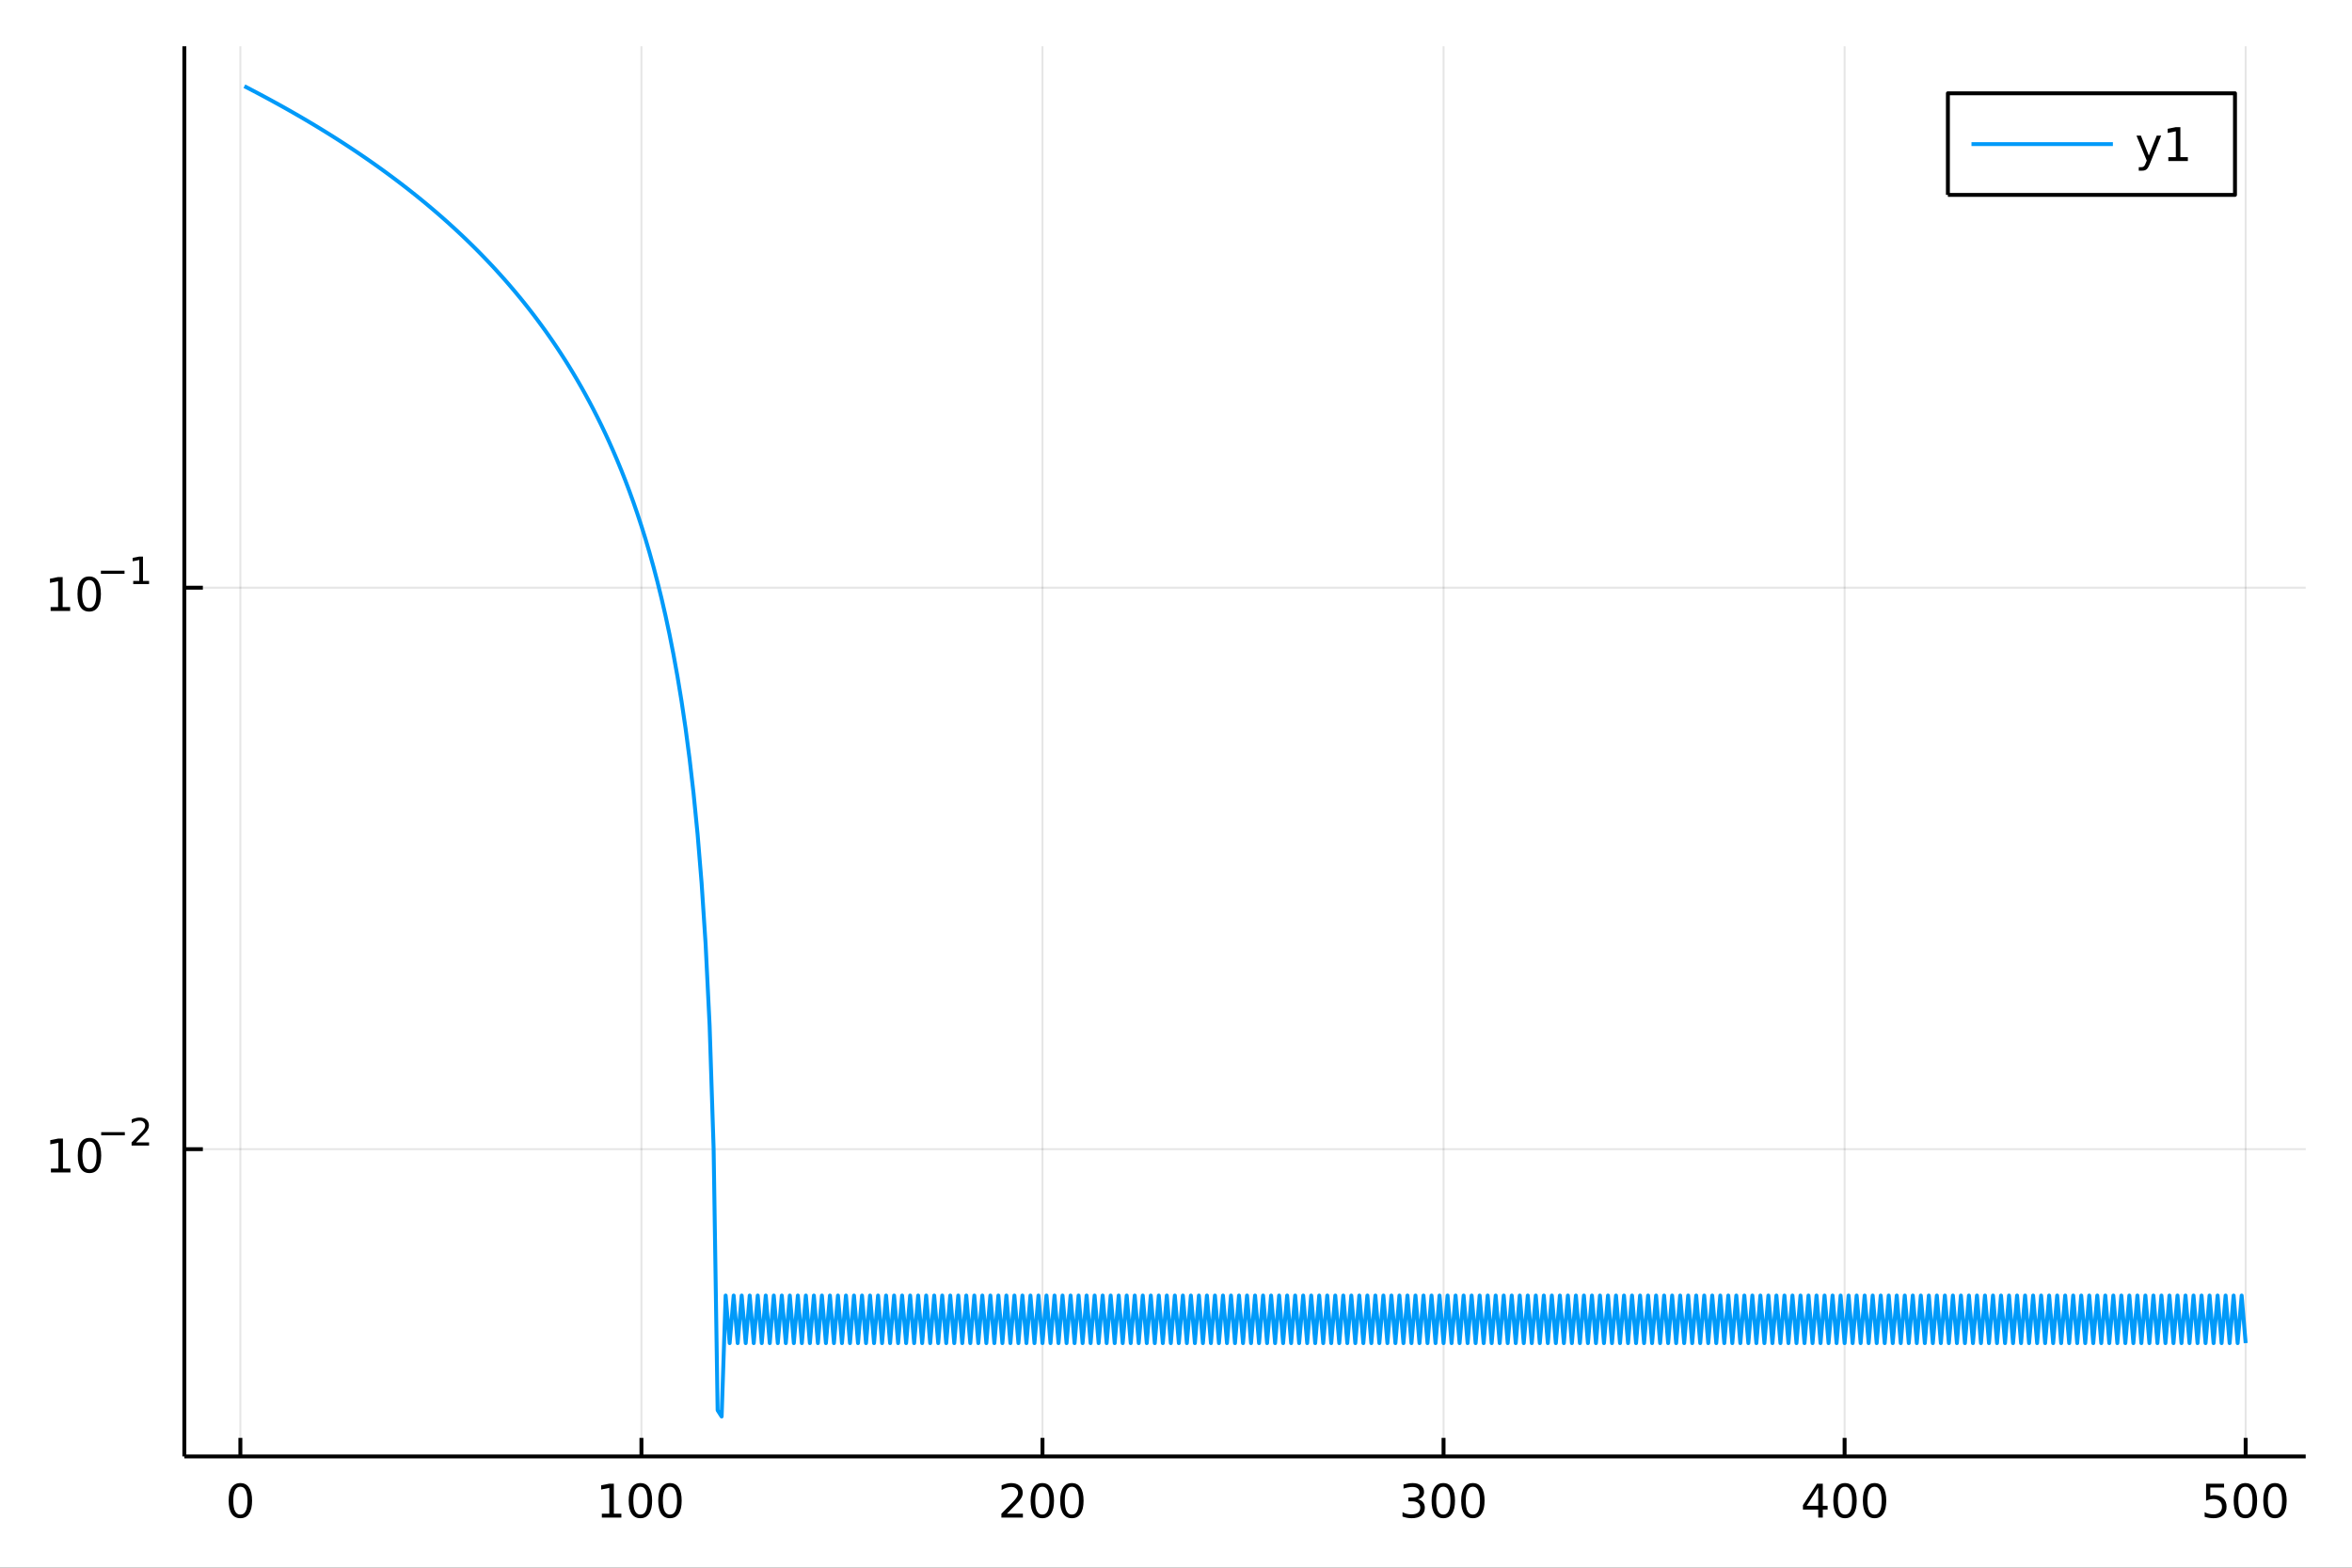 <?xml version="1.0" encoding="utf-8"?>
<svg xmlns="http://www.w3.org/2000/svg" xmlns:xlink="http://www.w3.org/1999/xlink" width="600" height="400" viewBox="0 0 2400 1600">
<rect x="0" y="0" width="2400" height="1600" fill="#333333" stroke="none"/>
<defs>
  <clipPath id="clip140">
    <rect x="0" y="0" width="2400" height="1600"/>
  </clipPath>
</defs>
<path clip-path="url(#clip140)" d="
M0 1600 L2400 1600 L2400 0 L0 0  Z
  " fill="#ffffff" fill-rule="evenodd" fill-opacity="1"/>
<defs>
  <clipPath id="clip141">
    <rect x="480" y="0" width="1681" height="1600"/>
  </clipPath>
</defs>
<path clip-path="url(#clip140)" d="
M188.104 1486.45 L2352.76 1486.45 L2352.76 47.244 L188.104 47.244  Z
  " fill="#ffffff" fill-rule="evenodd" fill-opacity="1"/>
<defs>
  <clipPath id="clip142">
    <rect x="188" y="47" width="2166" height="1440"/>
  </clipPath>
</defs>
<polyline clip-path="url(#clip142)" style="stroke:#000000; stroke-linecap:butt; stroke-linejoin:round; stroke-width:2; stroke-opacity:0.1; fill:none" points="
  245.275,1486.45 245.275,47.244 
  "/>
<polyline clip-path="url(#clip142)" style="stroke:#000000; stroke-linecap:butt; stroke-linejoin:round; stroke-width:2; stroke-opacity:0.1; fill:none" points="
  654.519,1486.45 654.519,47.244 
  "/>
<polyline clip-path="url(#clip142)" style="stroke:#000000; stroke-linecap:butt; stroke-linejoin:round; stroke-width:2; stroke-opacity:0.1; fill:none" points="
  1063.76,1486.45 1063.76,47.244 
  "/>
<polyline clip-path="url(#clip142)" style="stroke:#000000; stroke-linecap:butt; stroke-linejoin:round; stroke-width:2; stroke-opacity:0.1; fill:none" points="
  1473.01,1486.45 1473.01,47.244 
  "/>
<polyline clip-path="url(#clip142)" style="stroke:#000000; stroke-linecap:butt; stroke-linejoin:round; stroke-width:2; stroke-opacity:0.1; fill:none" points="
  1882.25,1486.45 1882.25,47.244 
  "/>
<polyline clip-path="url(#clip142)" style="stroke:#000000; stroke-linecap:butt; stroke-linejoin:round; stroke-width:2; stroke-opacity:0.1; fill:none" points="
  2291.49,1486.45 2291.49,47.244 
  "/>
<polyline clip-path="url(#clip140)" style="stroke:#000000; stroke-linecap:butt; stroke-linejoin:round; stroke-width:4; stroke-opacity:1; fill:none" points="
  188.104,1486.45 2352.76,1486.45 
  "/>
<polyline clip-path="url(#clip140)" style="stroke:#000000; stroke-linecap:butt; stroke-linejoin:round; stroke-width:4; stroke-opacity:1; fill:none" points="
  245.275,1486.45 245.275,1467.55 
  "/>
<polyline clip-path="url(#clip140)" style="stroke:#000000; stroke-linecap:butt; stroke-linejoin:round; stroke-width:4; stroke-opacity:1; fill:none" points="
  654.519,1486.45 654.519,1467.55 
  "/>
<polyline clip-path="url(#clip140)" style="stroke:#000000; stroke-linecap:butt; stroke-linejoin:round; stroke-width:4; stroke-opacity:1; fill:none" points="
  1063.76,1486.45 1063.76,1467.55 
  "/>
<polyline clip-path="url(#clip140)" style="stroke:#000000; stroke-linecap:butt; stroke-linejoin:round; stroke-width:4; stroke-opacity:1; fill:none" points="
  1473.01,1486.45 1473.01,1467.55 
  "/>
<polyline clip-path="url(#clip140)" style="stroke:#000000; stroke-linecap:butt; stroke-linejoin:round; stroke-width:4; stroke-opacity:1; fill:none" points="
  1882.25,1486.45 1882.25,1467.55 
  "/>
<polyline clip-path="url(#clip140)" style="stroke:#000000; stroke-linecap:butt; stroke-linejoin:round; stroke-width:4; stroke-opacity:1; fill:none" points="
  2291.49,1486.45 2291.49,1467.55 
  "/>
<path clip-path="url(#clip140)" d="M245.275 1517.37 Q241.664 1517.37 239.836 1520.93 Q238.03 1524.47 238.03 1531.6 Q238.03 1538.71 239.836 1542.27 Q241.664 1545.82 245.275 1545.82 Q248.91 1545.82 250.715 1542.27 Q252.544 1538.71 252.544 1531.6 Q252.544 1524.47 250.715 1520.93 Q248.91 1517.37 245.275 1517.37 M245.275 1513.66 Q251.086 1513.66 254.141 1518.27 Q257.22 1522.85 257.22 1531.6 Q257.22 1540.33 254.141 1544.94 Q251.086 1549.52 245.275 1549.52 Q239.465 1549.52 236.387 1544.94 Q233.331 1540.33 233.331 1531.6 Q233.331 1522.85 236.387 1518.27 Q239.465 1513.66 245.275 1513.66 Z" fill="#000000" fill-rule="evenodd" fill-opacity="1" /><path clip-path="url(#clip140)" d="M614.125 1544.91 L621.764 1544.91 L621.764 1518.55 L613.454 1520.21 L613.454 1515.95 L621.718 1514.29 L626.394 1514.29 L626.394 1544.91 L634.033 1544.91 L634.033 1548.85 L614.125 1548.85 L614.125 1544.91 Z" fill="#000000" fill-rule="evenodd" fill-opacity="1" /><path clip-path="url(#clip140)" d="M653.477 1517.37 Q649.866 1517.37 648.037 1520.93 Q646.232 1524.47 646.232 1531.6 Q646.232 1538.71 648.037 1542.27 Q649.866 1545.82 653.477 1545.82 Q657.111 1545.82 658.917 1542.27 Q660.746 1538.71 660.746 1531.6 Q660.746 1524.47 658.917 1520.93 Q657.111 1517.37 653.477 1517.37 M653.477 1513.66 Q659.287 1513.66 662.343 1518.27 Q665.422 1522.85 665.422 1531.6 Q665.422 1540.33 662.343 1544.94 Q659.287 1549.52 653.477 1549.52 Q647.667 1549.52 644.588 1544.94 Q641.533 1540.33 641.533 1531.6 Q641.533 1522.85 644.588 1518.27 Q647.667 1513.66 653.477 1513.66 Z" fill="#000000" fill-rule="evenodd" fill-opacity="1" /><path clip-path="url(#clip140)" d="M683.639 1517.37 Q680.028 1517.37 678.199 1520.93 Q676.394 1524.47 676.394 1531.6 Q676.394 1538.71 678.199 1542.27 Q680.028 1545.82 683.639 1545.82 Q687.273 1545.82 689.079 1542.27 Q690.907 1538.71 690.907 1531.6 Q690.907 1524.47 689.079 1520.93 Q687.273 1517.37 683.639 1517.37 M683.639 1513.66 Q689.449 1513.66 692.505 1518.27 Q695.583 1522.85 695.583 1531.6 Q695.583 1540.33 692.505 1544.94 Q689.449 1549.52 683.639 1549.52 Q677.829 1549.52 674.75 1544.94 Q671.695 1540.33 671.695 1531.6 Q671.695 1522.85 674.75 1518.27 Q677.829 1513.66 683.639 1513.66 Z" fill="#000000" fill-rule="evenodd" fill-opacity="1" /><path clip-path="url(#clip140)" d="M1027.45 1544.91 L1043.77 1544.91 L1043.77 1548.85 L1021.83 1548.85 L1021.83 1544.91 Q1024.49 1542.16 1029.07 1537.53 Q1033.68 1532.88 1034.86 1531.53 Q1037.11 1529.01 1037.99 1527.27 Q1038.89 1525.51 1038.89 1523.82 Q1038.89 1521.07 1036.95 1519.33 Q1035.02 1517.6 1031.92 1517.6 Q1029.72 1517.6 1027.27 1518.36 Q1024.84 1519.13 1022.06 1520.68 L1022.06 1515.95 Q1024.89 1514.82 1027.34 1514.24 Q1029.79 1513.66 1031.83 1513.66 Q1037.2 1513.66 1040.39 1516.35 Q1043.59 1519.03 1043.59 1523.52 Q1043.59 1525.65 1042.78 1527.57 Q1041.99 1529.47 1039.88 1532.07 Q1039.31 1532.74 1036.2 1535.95 Q1033.1 1539.15 1027.45 1544.91 Z" fill="#000000" fill-rule="evenodd" fill-opacity="1" /><path clip-path="url(#clip140)" d="M1063.59 1517.37 Q1059.98 1517.37 1058.15 1520.93 Q1056.34 1524.47 1056.34 1531.6 Q1056.34 1538.71 1058.15 1542.27 Q1059.98 1545.82 1063.59 1545.82 Q1067.22 1545.82 1069.03 1542.27 Q1070.86 1538.71 1070.86 1531.6 Q1070.86 1524.47 1069.03 1520.93 Q1067.22 1517.37 1063.59 1517.37 M1063.59 1513.66 Q1069.4 1513.66 1072.45 1518.27 Q1075.53 1522.85 1075.53 1531.6 Q1075.53 1540.33 1072.45 1544.94 Q1069.4 1549.52 1063.59 1549.52 Q1057.78 1549.52 1054.7 1544.94 Q1051.64 1540.33 1051.64 1531.6 Q1051.64 1522.85 1054.7 1518.27 Q1057.78 1513.66 1063.59 1513.66 Z" fill="#000000" fill-rule="evenodd" fill-opacity="1" /><path clip-path="url(#clip140)" d="M1093.75 1517.37 Q1090.14 1517.37 1088.31 1520.93 Q1086.51 1524.47 1086.51 1531.6 Q1086.51 1538.71 1088.31 1542.27 Q1090.14 1545.82 1093.75 1545.82 Q1097.38 1545.82 1099.19 1542.27 Q1101.02 1538.71 1101.02 1531.6 Q1101.02 1524.47 1099.19 1520.93 Q1097.38 1517.37 1093.75 1517.37 M1093.75 1513.66 Q1099.56 1513.66 1102.62 1518.27 Q1105.69 1522.85 1105.69 1531.6 Q1105.69 1540.33 1102.62 1544.94 Q1099.56 1549.52 1093.75 1549.52 Q1087.94 1549.52 1084.86 1544.94 Q1081.81 1540.33 1081.81 1531.6 Q1081.81 1522.85 1084.86 1518.27 Q1087.94 1513.66 1093.75 1513.66 Z" fill="#000000" fill-rule="evenodd" fill-opacity="1" /><path clip-path="url(#clip140)" d="M1446.77 1530.21 Q1450.12 1530.93 1452 1533.2 Q1453.9 1535.47 1453.9 1538.8 Q1453.9 1543.92 1450.38 1546.72 Q1446.86 1549.52 1440.38 1549.52 Q1438.2 1549.52 1435.89 1549.08 Q1433.6 1548.66 1431.14 1547.81 L1431.14 1543.29 Q1433.09 1544.43 1435.4 1545.01 Q1437.72 1545.58 1440.24 1545.58 Q1444.64 1545.58 1446.93 1543.85 Q1449.24 1542.11 1449.24 1538.8 Q1449.24 1535.75 1447.09 1534.03 Q1444.96 1532.3 1441.14 1532.3 L1437.11 1532.3 L1437.11 1528.45 L1441.33 1528.45 Q1444.78 1528.45 1446.61 1527.09 Q1448.43 1525.7 1448.43 1523.11 Q1448.43 1520.45 1446.54 1519.03 Q1444.66 1517.6 1441.14 1517.6 Q1439.22 1517.6 1437.02 1518.01 Q1434.82 1518.43 1432.18 1519.31 L1432.18 1515.14 Q1434.85 1514.4 1437.16 1514.03 Q1439.5 1513.66 1441.56 1513.66 Q1446.88 1513.66 1449.98 1516.09 Q1453.09 1518.5 1453.09 1522.62 Q1453.09 1525.49 1451.44 1527.48 Q1449.8 1529.45 1446.77 1530.21 Z" fill="#000000" fill-rule="evenodd" fill-opacity="1" /><path clip-path="url(#clip140)" d="M1472.76 1517.37 Q1469.15 1517.37 1467.32 1520.93 Q1465.52 1524.47 1465.52 1531.6 Q1465.52 1538.71 1467.32 1542.27 Q1469.15 1545.82 1472.76 1545.82 Q1476.4 1545.82 1478.2 1542.27 Q1480.03 1538.71 1480.03 1531.6 Q1480.03 1524.47 1478.2 1520.93 Q1476.4 1517.37 1472.76 1517.37 M1472.76 1513.66 Q1478.57 1513.66 1481.63 1518.27 Q1484.71 1522.85 1484.71 1531.6 Q1484.71 1540.33 1481.63 1544.94 Q1478.57 1549.52 1472.76 1549.52 Q1466.95 1549.52 1463.87 1544.94 Q1460.82 1540.33 1460.82 1531.6 Q1460.82 1522.85 1463.87 1518.27 Q1466.95 1513.66 1472.76 1513.66 Z" fill="#000000" fill-rule="evenodd" fill-opacity="1" /><path clip-path="url(#clip140)" d="M1502.92 1517.37 Q1499.31 1517.37 1497.48 1520.93 Q1495.68 1524.47 1495.68 1531.6 Q1495.68 1538.71 1497.48 1542.27 Q1499.31 1545.82 1502.92 1545.82 Q1506.56 1545.82 1508.36 1542.27 Q1510.19 1538.71 1510.19 1531.6 Q1510.19 1524.47 1508.36 1520.93 Q1506.56 1517.37 1502.92 1517.37 M1502.92 1513.66 Q1508.73 1513.66 1511.79 1518.27 Q1514.87 1522.85 1514.87 1531.6 Q1514.87 1540.33 1511.79 1544.94 Q1508.73 1549.52 1502.92 1549.52 Q1497.11 1549.52 1494.04 1544.94 Q1490.98 1540.33 1490.98 1531.6 Q1490.98 1522.85 1494.04 1518.27 Q1497.11 1513.66 1502.92 1513.66 Z" fill="#000000" fill-rule="evenodd" fill-opacity="1" /><path clip-path="url(#clip140)" d="M1855.34 1518.36 L1843.53 1536.81 L1855.34 1536.81 L1855.34 1518.36 M1854.11 1514.29 L1859.99 1514.29 L1859.99 1536.81 L1864.92 1536.81 L1864.92 1540.7 L1859.99 1540.7 L1859.99 1548.85 L1855.34 1548.85 L1855.34 1540.7 L1839.74 1540.7 L1839.74 1536.19 L1854.11 1514.29 Z" fill="#000000" fill-rule="evenodd" fill-opacity="1" /><path clip-path="url(#clip140)" d="M1882.65 1517.37 Q1879.04 1517.37 1877.21 1520.93 Q1875.41 1524.47 1875.41 1531.6 Q1875.41 1538.71 1877.21 1542.27 Q1879.04 1545.82 1882.65 1545.82 Q1886.29 1545.82 1888.09 1542.27 Q1889.92 1538.71 1889.92 1531.6 Q1889.92 1524.47 1888.09 1520.93 Q1886.29 1517.37 1882.65 1517.37 M1882.65 1513.66 Q1888.46 1513.66 1891.52 1518.27 Q1894.6 1522.85 1894.6 1531.6 Q1894.6 1540.33 1891.52 1544.94 Q1888.46 1549.52 1882.65 1549.52 Q1876.84 1549.52 1873.77 1544.94 Q1870.71 1540.33 1870.71 1531.6 Q1870.71 1522.85 1873.77 1518.27 Q1876.84 1513.66 1882.65 1513.66 Z" fill="#000000" fill-rule="evenodd" fill-opacity="1" /><path clip-path="url(#clip140)" d="M1912.82 1517.37 Q1909.2 1517.37 1907.38 1520.93 Q1905.57 1524.47 1905.57 1531.6 Q1905.57 1538.71 1907.38 1542.27 Q1909.2 1545.82 1912.82 1545.82 Q1916.45 1545.82 1918.26 1542.27 Q1920.08 1538.71 1920.08 1531.6 Q1920.08 1524.47 1918.26 1520.93 Q1916.45 1517.37 1912.82 1517.37 M1912.82 1513.66 Q1918.63 1513.66 1921.68 1518.27 Q1924.76 1522.85 1924.76 1531.6 Q1924.76 1540.33 1921.68 1544.94 Q1918.63 1549.52 1912.82 1549.52 Q1907.01 1549.52 1903.93 1544.94 Q1900.87 1540.33 1900.87 1531.6 Q1900.87 1522.85 1903.93 1518.27 Q1907.01 1513.66 1912.82 1513.66 Z" fill="#000000" fill-rule="evenodd" fill-opacity="1" /><path clip-path="url(#clip140)" d="M2251.11 1514.29 L2269.47 1514.29 L2269.47 1518.22 L2255.39 1518.22 L2255.39 1526.7 Q2256.41 1526.35 2257.43 1526.19 Q2258.45 1526 2259.47 1526 Q2265.25 1526 2268.63 1529.17 Q2272.01 1532.34 2272.01 1537.76 Q2272.01 1543.34 2268.54 1546.44 Q2265.07 1549.52 2258.75 1549.52 Q2256.57 1549.52 2254.3 1549.15 Q2252.06 1548.78 2249.65 1548.04 L2249.65 1543.34 Q2251.74 1544.47 2253.96 1545.03 Q2256.18 1545.58 2258.66 1545.58 Q2262.66 1545.58 2265 1543.48 Q2267.34 1541.37 2267.34 1537.76 Q2267.34 1534.15 2265 1532.04 Q2262.66 1529.94 2258.66 1529.94 Q2256.78 1529.94 2254.91 1530.35 Q2253.05 1530.77 2251.11 1531.65 L2251.11 1514.29 Z" fill="#000000" fill-rule="evenodd" fill-opacity="1" /><path clip-path="url(#clip140)" d="M2291.23 1517.37 Q2287.61 1517.37 2285.79 1520.93 Q2283.98 1524.47 2283.98 1531.6 Q2283.98 1538.71 2285.79 1542.27 Q2287.61 1545.82 2291.23 1545.82 Q2294.86 1545.82 2296.67 1542.27 Q2298.49 1538.71 2298.49 1531.6 Q2298.49 1524.47 2296.67 1520.93 Q2294.86 1517.37 2291.23 1517.37 M2291.23 1513.66 Q2297.04 1513.66 2300.09 1518.27 Q2303.17 1522.85 2303.17 1531.6 Q2303.17 1540.33 2300.09 1544.94 Q2297.04 1549.52 2291.23 1549.52 Q2285.42 1549.52 2282.34 1544.94 Q2279.28 1540.33 2279.28 1531.6 Q2279.28 1522.85 2282.34 1518.27 Q2285.42 1513.66 2291.23 1513.66 Z" fill="#000000" fill-rule="evenodd" fill-opacity="1" /><path clip-path="url(#clip140)" d="M2321.39 1517.37 Q2317.78 1517.37 2315.95 1520.93 Q2314.14 1524.47 2314.14 1531.6 Q2314.14 1538.71 2315.95 1542.27 Q2317.78 1545.82 2321.39 1545.82 Q2325.02 1545.82 2326.83 1542.27 Q2328.66 1538.71 2328.66 1531.6 Q2328.66 1524.47 2326.83 1520.93 Q2325.02 1517.37 2321.39 1517.37 M2321.39 1513.66 Q2327.2 1513.66 2330.25 1518.27 Q2333.33 1522.85 2333.33 1531.6 Q2333.33 1540.33 2330.25 1544.94 Q2327.2 1549.52 2321.39 1549.52 Q2315.58 1549.52 2312.5 1544.94 Q2309.44 1540.33 2309.44 1531.6 Q2309.44 1522.85 2312.5 1518.27 Q2315.58 1513.66 2321.39 1513.66 Z" fill="#000000" fill-rule="evenodd" fill-opacity="1" /><polyline clip-path="url(#clip142)" style="stroke:#000000; stroke-linecap:butt; stroke-linejoin:round; stroke-width:2; stroke-opacity:0.1; fill:none" points="
  188.104,1172.85 2352.76,1172.85 
  "/>
<polyline clip-path="url(#clip142)" style="stroke:#000000; stroke-linecap:butt; stroke-linejoin:round; stroke-width:2; stroke-opacity:0.1; fill:none" points="
  188.104,599.809 2352.76,599.809 
  "/>
<polyline clip-path="url(#clip140)" style="stroke:#000000; stroke-linecap:butt; stroke-linejoin:round; stroke-width:4; stroke-opacity:1; fill:none" points="
  188.104,1486.45 188.104,47.244 
  "/>
<polyline clip-path="url(#clip140)" style="stroke:#000000; stroke-linecap:butt; stroke-linejoin:round; stroke-width:4; stroke-opacity:1; fill:none" points="
  188.104,1172.85 207.002,1172.85 
  "/>
<polyline clip-path="url(#clip140)" style="stroke:#000000; stroke-linecap:butt; stroke-linejoin:round; stroke-width:4; stroke-opacity:1; fill:none" points="
  188.104,599.809 207.002,599.809 
  "/>
<path clip-path="url(#clip140)" d="M51.964 1192.64 L59.603 1192.64 L59.603 1166.27 L51.293 1167.94 L51.293 1163.68 L59.557 1162.02 L64.233 1162.02 L64.233 1192.64 L71.872 1192.64 L71.872 1196.58 L51.964 1196.58 L51.964 1192.64 Z" fill="#000000" fill-rule="evenodd" fill-opacity="1" /><path clip-path="url(#clip140)" d="M91.316 1165.09 Q87.705 1165.09 85.876 1168.66 Q84.071 1172.2 84.071 1179.33 Q84.071 1186.44 85.876 1190 Q87.705 1193.54 91.316 1193.54 Q94.95 1193.54 96.756 1190 Q98.585 1186.44 98.585 1179.33 Q98.585 1172.2 96.756 1168.66 Q94.95 1165.09 91.316 1165.09 M91.316 1161.39 Q97.126 1161.39 100.182 1166 Q103.26 1170.58 103.26 1179.33 Q103.26 1188.06 100.182 1192.66 Q97.126 1197.25 91.316 1197.25 Q85.506 1197.25 82.427 1192.66 Q79.372 1188.06 79.372 1179.33 Q79.372 1170.58 82.427 1166 Q85.506 1161.39 91.316 1161.39 Z" fill="#000000" fill-rule="evenodd" fill-opacity="1" /><path clip-path="url(#clip140)" d="M103.26 1155.49 L127.372 1155.49 L127.372 1158.69 L103.26 1158.69 L103.26 1155.49 Z" fill="#000000" fill-rule="evenodd" fill-opacity="1" /><path clip-path="url(#clip140)" d="M138.845 1165.97 L152.104 1165.97 L152.104 1169.17 L134.274 1169.17 L134.274 1165.97 Q136.437 1163.73 140.161 1159.97 Q143.904 1156.19 144.863 1155.1 Q146.688 1153.05 147.402 1151.64 Q148.136 1150.21 148.136 1148.83 Q148.136 1146.6 146.556 1145.19 Q144.995 1143.77 142.475 1143.77 Q140.688 1143.77 138.694 1144.4 Q136.719 1145.02 134.462 1146.28 L134.462 1142.44 Q136.757 1141.52 138.751 1141.05 Q140.744 1140.58 142.399 1140.58 Q146.763 1140.58 149.358 1142.76 Q151.954 1144.94 151.954 1148.59 Q151.954 1150.32 151.295 1151.88 Q150.656 1153.42 148.944 1155.53 Q148.474 1156.07 145.954 1158.69 Q143.434 1161.28 138.845 1165.97 Z" fill="#000000" fill-rule="evenodd" fill-opacity="1" /><path clip-path="url(#clip140)" d="M51.663 619.601 L59.302 619.601 L59.302 593.236 L50.992 594.902 L50.992 590.643 L59.256 588.976 L63.932 588.976 L63.932 619.601 L71.571 619.601 L71.571 623.536 L51.663 623.536 L51.663 619.601 Z" fill="#000000" fill-rule="evenodd" fill-opacity="1" /><path clip-path="url(#clip140)" d="M91.015 592.055 Q87.404 592.055 85.575 595.62 Q83.77 599.162 83.77 606.291 Q83.77 613.398 85.575 616.962 Q87.404 620.504 91.015 620.504 Q94.649 620.504 96.455 616.962 Q98.284 613.398 98.284 606.291 Q98.284 599.162 96.455 595.62 Q94.649 592.055 91.015 592.055 M91.015 588.351 Q96.825 588.351 99.881 592.958 Q102.959 597.541 102.959 606.291 Q102.959 615.018 99.881 619.624 Q96.825 624.208 91.015 624.208 Q85.205 624.208 82.126 619.624 Q79.071 615.018 79.071 606.291 Q79.071 597.541 82.126 592.958 Q85.205 588.351 91.015 588.351 Z" fill="#000000" fill-rule="evenodd" fill-opacity="1" /><path clip-path="url(#clip140)" d="M102.959 582.453 L127.071 582.453 L127.071 585.65 L102.959 585.65 L102.959 582.453 Z" fill="#000000" fill-rule="evenodd" fill-opacity="1" /><path clip-path="url(#clip140)" d="M135.929 592.929 L142.136 592.929 L142.136 571.507 L135.384 572.861 L135.384 569.4 L142.098 568.046 L145.898 568.046 L145.898 592.929 L152.104 592.929 L152.104 596.126 L135.929 596.126 L135.929 592.929 Z" fill="#000000" fill-rule="evenodd" fill-opacity="1" /><polyline clip-path="url(#clip142)" style="stroke:#009af9; stroke-linecap:butt; stroke-linejoin:round; stroke-width:4; stroke-opacity:1; fill:none" points="
  249.368,87.976 253.46,90.09 257.553,92.221 261.645,94.371 265.738,96.539 269.83,98.726 273.922,100.933 278.015,103.158 282.107,105.399 286.2,107.66 
  290.292,109.944 294.385,112.248 298.477,114.572 302.57,116.921 306.662,119.291 310.754,121.682 314.847,124.099 318.939,126.539 323.032,129 327.124,131.49 
  331.217,134.004 335.309,136.541 339.401,139.107 343.494,141.7 347.586,144.318 351.679,146.965 355.771,149.642 359.864,152.345 363.956,155.079 368.048,157.845 
  372.141,160.64 376.233,163.467 380.326,166.328 384.418,169.221 388.511,172.147 392.603,175.11 396.695,178.109 400.788,181.141 404.88,184.214 408.973,187.325 
  413.065,190.472 417.158,193.663 421.25,196.896 425.343,200.167 429.435,203.486 433.527,206.85 437.62,210.255 441.712,213.712 445.805,217.218 449.897,220.77 
  453.99,224.376 458.082,228.037 462.174,231.749 466.267,235.518 470.359,239.347 474.452,243.234 478.544,247.182 482.637,251.197 486.729,255.275 490.821,259.42 
  494.914,263.639 499.006,267.929 503.099,272.29 507.191,276.735 511.284,281.261 515.376,285.863 519.468,290.56 523.561,295.346 527.653,300.22 531.746,305.197 
  535.838,310.277 539.931,315.456 544.023,320.75 548.116,326.161 552.208,331.686 556.3,337.34 560.393,343.128 564.485,349.049 568.578,355.116 572.67,361.338 
  576.763,367.715 580.855,374.259 584.947,380.985 589.04,387.895 593.132,394.998 597.225,402.318 601.317,409.857 605.41,417.625 609.502,425.652 613.594,433.947 
  617.687,442.515 621.779,451.403 625.872,460.619 629.964,470.177 634.057,480.129 638.149,490.497 642.241,501.302 646.334,512.608 650.426,524.457 654.519,536.884 
  658.611,549.972 662.704,563.794 666.796,578.416 670.889,593.954 674.981,610.538 679.073,628.296 683.166,647.413 687.258,668.142 691.351,690.744 695.443,715.589 
  699.536,743.225 703.628,774.309 707.72,809.797 711.813,851.259 715.905,901.035 719.998,963.219 724.09,1046.46 728.183,1172.42 732.275,1439.32 736.367,1445.72 
  740.46,1322.26 744.552,1370.81 748.645,1322.26 752.737,1370.81 756.83,1322.26 760.922,1370.81 765.014,1322.26 769.107,1370.81 773.199,1322.26 777.292,1370.81 
  781.384,1322.26 785.477,1370.81 789.569,1322.26 793.662,1370.81 797.754,1322.26 801.846,1370.81 805.939,1322.26 810.031,1370.81 814.124,1322.26 818.216,1370.81 
  822.309,1322.26 826.401,1370.81 830.493,1322.26 834.586,1370.81 838.678,1322.26 842.771,1370.81 846.863,1322.26 850.956,1370.81 855.048,1322.26 859.14,1370.81 
  863.233,1322.26 867.325,1370.81 871.418,1322.26 875.51,1370.81 879.603,1322.26 883.695,1370.81 887.787,1322.26 891.88,1370.81 895.972,1322.26 900.065,1370.81 
  904.157,1322.26 908.25,1370.81 912.342,1322.26 916.435,1370.81 920.527,1322.26 924.619,1370.81 928.712,1322.26 932.804,1370.81 936.897,1322.26 940.989,1370.81 
  945.082,1322.26 949.174,1370.81 953.266,1322.26 957.359,1370.81 961.451,1322.26 965.544,1370.81 969.636,1322.26 973.729,1370.81 977.821,1322.26 981.913,1370.81 
  986.006,1322.26 990.098,1370.81 994.191,1322.26 998.283,1370.81 1002.38,1322.26 1006.47,1370.81 1010.56,1322.26 1014.65,1370.81 1018.75,1322.26 1022.84,1370.81 
  1026.93,1322.26 1031.02,1370.81 1035.12,1322.26 1039.21,1370.81 1043.3,1322.26 1047.39,1370.81 1051.48,1322.26 1055.58,1370.81 1059.67,1322.26 1063.76,1370.81 
  1067.85,1322.26 1071.95,1370.81 1076.04,1322.26 1080.13,1370.81 1084.22,1322.26 1088.32,1370.81 1092.41,1322.26 1096.5,1370.81 1100.59,1322.26 1104.69,1370.81 
  1108.78,1322.26 1112.87,1370.81 1116.96,1322.26 1121.06,1370.81 1125.15,1322.26 1129.24,1370.81 1133.33,1322.26 1137.43,1370.81 1141.52,1322.26 1145.61,1370.81 
  1149.7,1322.26 1153.8,1370.81 1157.89,1322.26 1161.98,1370.81 1166.07,1322.26 1170.17,1370.81 1174.26,1322.26 1178.35,1370.81 1182.44,1322.26 1186.54,1370.81 
  1190.63,1322.26 1194.72,1370.81 1198.81,1322.26 1202.9,1370.81 1207,1322.26 1211.09,1370.81 1215.18,1322.26 1219.27,1370.81 1223.37,1322.26 1227.46,1370.81 
  1231.55,1322.26 1235.64,1370.81 1239.74,1322.26 1243.83,1370.81 1247.92,1322.26 1252.01,1370.81 1256.11,1322.26 1260.2,1370.81 1264.29,1322.26 1268.38,1370.81 
  1272.48,1322.26 1276.57,1370.81 1280.66,1322.26 1284.75,1370.81 1288.85,1322.26 1292.94,1370.81 1297.03,1322.26 1301.12,1370.81 1305.22,1322.26 1309.31,1370.81 
  1313.4,1322.26 1317.49,1370.81 1321.59,1322.26 1325.68,1370.81 1329.77,1322.26 1333.86,1370.81 1337.96,1322.26 1342.05,1370.81 1346.14,1322.26 1350.23,1370.81 
  1354.32,1322.26 1358.42,1370.81 1362.51,1322.26 1366.6,1370.81 1370.69,1322.26 1374.79,1370.81 1378.88,1322.26 1382.97,1370.81 1387.06,1322.26 1391.16,1370.81 
  1395.25,1322.26 1399.34,1370.81 1403.43,1322.26 1407.53,1370.81 1411.62,1322.26 1415.71,1370.81 1419.8,1322.26 1423.9,1370.81 1427.99,1322.26 1432.08,1370.81 
  1436.17,1322.26 1440.27,1370.81 1444.36,1322.26 1448.45,1370.81 1452.54,1322.26 1456.64,1370.81 1460.73,1322.26 1464.82,1370.81 1468.91,1322.26 1473.01,1370.81 
  1477.1,1322.26 1481.19,1370.81 1485.28,1322.26 1489.38,1370.81 1493.47,1322.26 1497.56,1370.81 1501.65,1322.26 1505.74,1370.81 1509.84,1322.26 1513.93,1370.81 
  1518.02,1322.26 1522.11,1370.81 1526.21,1322.26 1530.3,1370.81 1534.39,1322.26 1538.48,1370.81 1542.58,1322.26 1546.67,1370.81 1550.76,1322.26 1554.85,1370.81 
  1558.95,1322.26 1563.04,1370.81 1567.13,1322.26 1571.22,1370.81 1575.32,1322.26 1579.41,1370.81 1583.5,1322.26 1587.59,1370.81 1591.69,1322.26 1595.78,1370.81 
  1599.87,1322.26 1603.96,1370.81 1608.06,1322.26 1612.15,1370.81 1616.24,1322.26 1620.33,1370.81 1624.43,1322.26 1628.52,1370.81 1632.61,1322.26 1636.7,1370.81 
  1640.8,1322.26 1644.89,1370.81 1648.98,1322.26 1653.07,1370.81 1657.16,1322.26 1661.26,1370.81 1665.35,1322.26 1669.44,1370.81 1673.53,1322.26 1677.63,1370.81 
  1681.72,1322.26 1685.81,1370.81 1689.9,1322.26 1694,1370.81 1698.09,1322.26 1702.18,1370.81 1706.27,1322.26 1710.37,1370.81 1714.46,1322.26 1718.55,1370.81 
  1722.64,1322.26 1726.74,1370.81 1730.83,1322.26 1734.92,1370.81 1739.01,1322.26 1743.11,1370.81 1747.2,1322.26 1751.29,1370.81 1755.38,1322.26 1759.48,1370.81 
  1763.57,1322.26 1767.66,1370.81 1771.75,1322.26 1775.85,1370.81 1779.94,1322.26 1784.03,1370.81 1788.12,1322.26 1792.22,1370.81 1796.31,1322.26 1800.4,1370.81 
  1804.49,1322.26 1808.59,1370.81 1812.68,1322.26 1816.77,1370.81 1820.86,1322.26 1824.95,1370.81 1829.05,1322.26 1833.14,1370.81 1837.23,1322.26 1841.32,1370.81 
  1845.42,1322.26 1849.51,1370.81 1853.6,1322.26 1857.69,1370.81 1861.79,1322.26 1865.88,1370.81 1869.97,1322.26 1874.06,1370.81 1878.16,1322.26 1882.25,1370.81 
  1886.34,1322.26 1890.43,1370.81 1894.53,1322.26 1898.62,1370.81 1902.71,1322.26 1906.8,1370.81 1910.9,1322.26 1914.99,1370.81 1919.08,1322.26 1923.17,1370.81 
  1927.27,1322.26 1931.36,1370.81 1935.45,1322.26 1939.54,1370.81 1943.64,1322.26 1947.73,1370.81 1951.82,1322.26 1955.91,1370.81 1960.01,1322.26 1964.1,1370.81 
  1968.19,1322.26 1972.28,1370.81 1976.37,1322.26 1980.47,1370.81 1984.56,1322.26 1988.65,1370.81 1992.74,1322.26 1996.84,1370.81 2000.93,1322.26 2005.02,1370.81 
  2009.11,1322.26 2013.21,1370.81 2017.3,1322.26 2021.39,1370.81 2025.48,1322.26 2029.58,1370.81 2033.67,1322.26 2037.76,1370.81 2041.85,1322.26 2045.95,1370.81 
  2050.04,1322.26 2054.13,1370.81 2058.22,1322.26 2062.32,1370.81 2066.41,1322.26 2070.5,1370.81 2074.59,1322.26 2078.69,1370.81 2082.78,1322.26 2086.87,1370.81 
  2090.96,1322.26 2095.06,1370.81 2099.15,1322.26 2103.24,1370.81 2107.33,1322.26 2111.43,1370.81 2115.52,1322.26 2119.61,1370.81 2123.7,1322.26 2127.79,1370.81 
  2131.89,1322.26 2135.98,1370.81 2140.07,1322.26 2144.16,1370.81 2148.26,1322.26 2152.35,1370.81 2156.44,1322.26 2160.53,1370.81 2164.63,1322.26 2168.72,1370.81 
  2172.81,1322.26 2176.9,1370.81 2181,1322.26 2185.09,1370.81 2189.18,1322.26 2193.27,1370.81 2197.37,1322.26 2201.46,1370.81 2205.55,1322.26 2209.64,1370.81 
  2213.74,1322.26 2217.83,1370.81 2221.92,1322.26 2226.01,1370.81 2230.11,1322.26 2234.2,1370.81 2238.29,1322.26 2242.38,1370.81 2246.48,1322.26 2250.57,1370.81 
  2254.66,1322.26 2258.75,1370.81 2262.85,1322.26 2266.94,1370.81 2271.03,1322.26 2275.12,1370.81 2279.21,1322.26 2283.31,1370.81 2287.4,1322.26 2291.49,1370.81 
  
  "/>
<path clip-path="url(#clip140)" d="
M1987.65 198.898 L2280.6 198.898 L2280.6 95.218 L1987.65 95.218  Z
  " fill="#ffffff" fill-rule="evenodd" fill-opacity="1"/>
<polyline clip-path="url(#clip140)" style="stroke:#000000; stroke-linecap:butt; stroke-linejoin:round; stroke-width:4; stroke-opacity:1; fill:none" points="
  1987.65,198.898 2280.6,198.898 2280.6,95.218 1987.65,95.218 1987.65,198.898 
  "/>
<polyline clip-path="url(#clip140)" style="stroke:#009af9; stroke-linecap:butt; stroke-linejoin:round; stroke-width:4; stroke-opacity:1; fill:none" points="
  2011.71,147.058 2156.02,147.058 
  "/>
<path clip-path="url(#clip140)" d="M2193.91 166.745 Q2192.1 171.375 2190.39 172.787 Q2188.68 174.199 2185.81 174.199 L2182.41 174.199 L2182.41 170.634 L2184.91 170.634 Q2186.66 170.634 2187.64 169.8 Q2188.61 168.967 2189.79 165.865 L2190.55 163.921 L2180.07 138.412 L2184.58 138.412 L2192.68 158.689 L2200.78 138.412 L2205.3 138.412 L2193.91 166.745 Z" fill="#000000" fill-rule="evenodd" fill-opacity="1" /><path clip-path="url(#clip140)" d="M2212.59 160.402 L2220.23 160.402 L2220.23 134.037 L2211.92 135.703 L2211.92 131.444 L2220.18 129.778 L2224.86 129.778 L2224.86 160.402 L2232.5 160.402 L2232.5 164.338 L2212.59 164.338 L2212.59 160.402 Z" fill="#000000" fill-rule="evenodd" fill-opacity="1" /></svg>
